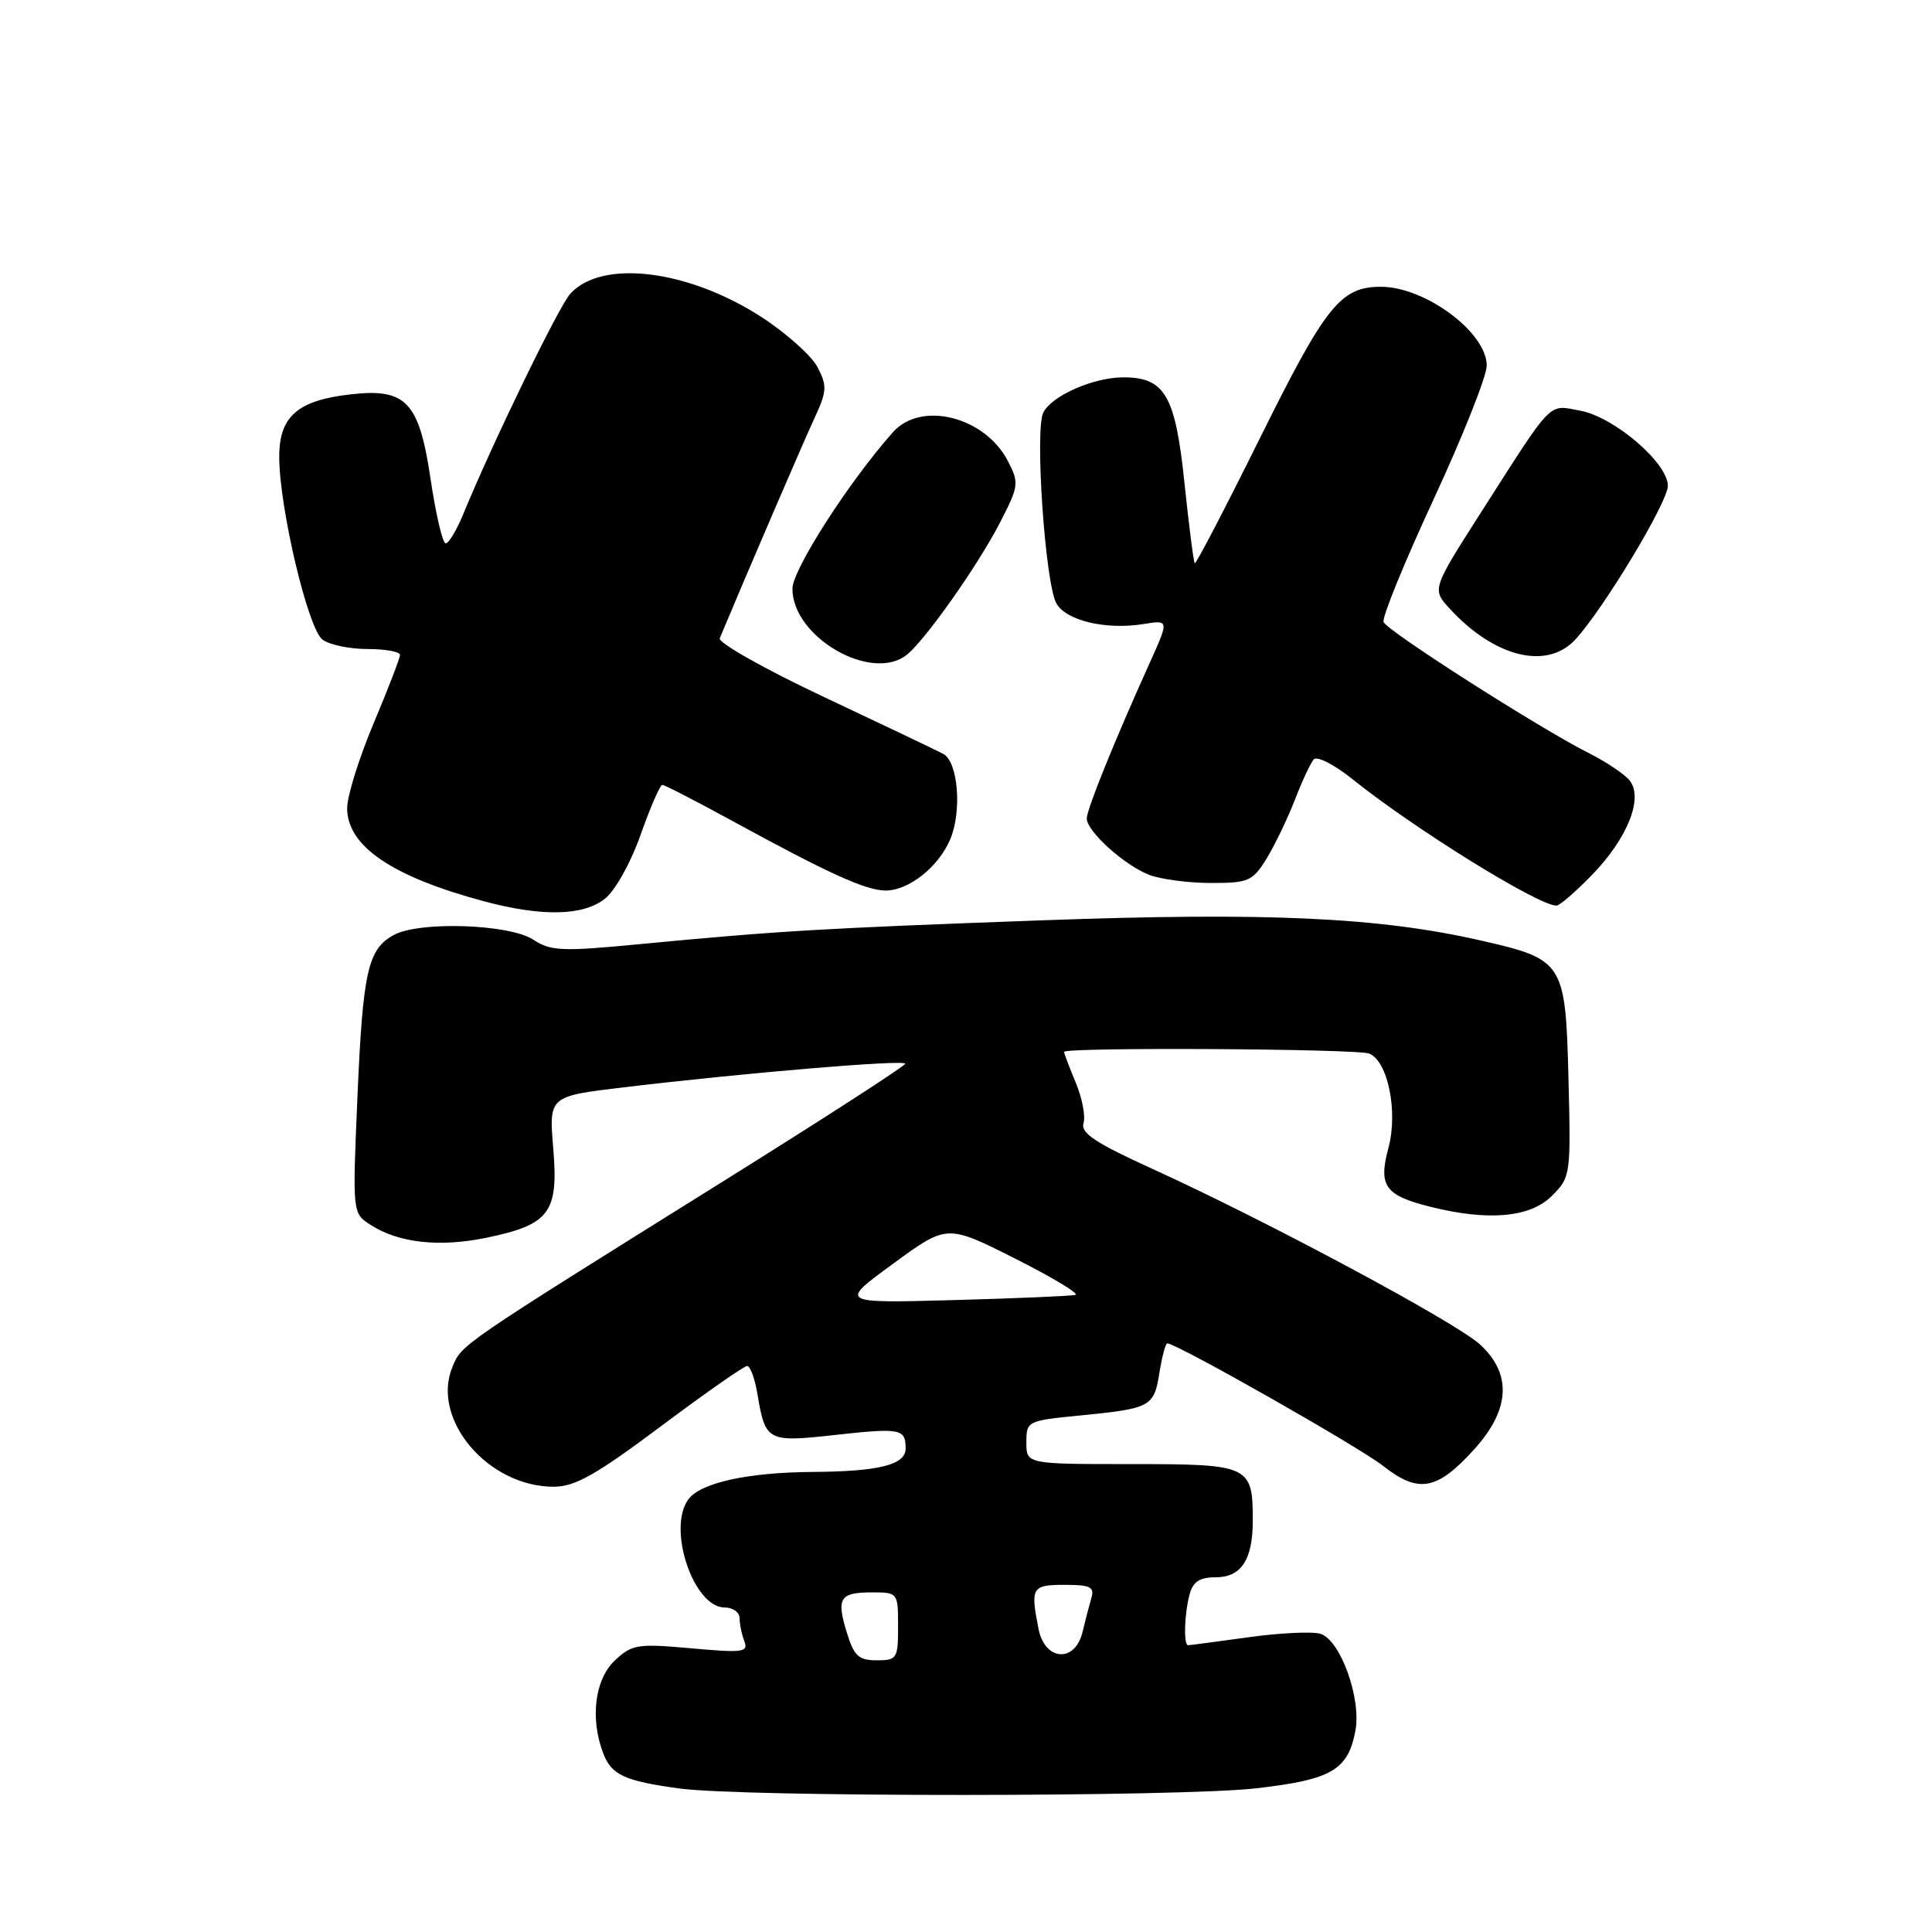 <?xml version="1.0" encoding="UTF-8" standalone="no"?>
<!DOCTYPE svg PUBLIC "-//W3C//DTD SVG 1.1//EN" "http://www.w3.org/Graphics/SVG/1.1/DTD/svg11.dtd" >
<svg xmlns="http://www.w3.org/2000/svg" xmlns:xlink="http://www.w3.org/1999/xlink" version="1.1" viewBox="0 0 256 256">
 <g >
 <path fill="currentColor"
d=" M 166.46 236.96 C 176.45 235.81 178.62 234.55 179.60 229.32 C 180.40 225.04 177.62 217.33 174.97 216.49 C 173.92 216.16 169.64 216.36 165.46 216.94 C 161.28 217.52 157.66 218.00 157.43 218.00 C 156.81 218.00 156.93 213.87 157.63 211.25 C 158.08 209.58 158.97 209.00 161.08 209.00 C 164.47 209.00 166.00 206.67 166.00 201.50 C 166.00 194.18 165.62 194.00 149.96 194.00 C 136.00 194.00 136.00 194.00 136.00 191.13 C 136.00 188.30 136.11 188.25 143.10 187.56 C 152.51 186.63 152.91 186.42 153.63 181.89 C 153.98 179.75 154.44 178.00 154.67 178.00 C 155.90 178.00 180.07 191.72 183.27 194.24 C 187.98 197.94 190.43 197.48 195.37 192.01 C 200.10 186.77 200.36 182.05 196.11 178.15 C 192.91 175.21 167.86 161.78 152.78 154.92 C 145.15 151.45 143.17 150.14 143.57 148.82 C 143.86 147.90 143.39 145.48 142.54 143.45 C 141.69 141.42 141.00 139.59 141.00 139.38 C 141.00 138.74 179.73 138.96 181.41 139.60 C 183.89 140.55 185.27 147.28 183.98 152.08 C 182.62 157.14 183.49 158.38 189.47 159.89 C 197.18 161.83 202.75 161.34 205.62 158.47 C 208.12 155.98 208.15 155.72 207.83 142.88 C 207.44 127.50 207.20 127.12 196.21 124.62 C 182.69 121.54 167.93 120.86 138.00 121.95 C 108.65 123.02 103.37 123.33 84.37 125.14 C 74.46 126.09 72.96 126.02 70.66 124.51 C 67.50 122.44 55.60 122.04 52.20 123.88 C 48.74 125.75 48.08 128.68 47.36 145.41 C 46.70 160.76 46.70 160.76 49.10 162.30 C 52.81 164.70 58.25 165.30 64.49 164.00 C 72.83 162.27 74.02 160.67 73.31 152.18 C 72.73 145.26 72.73 145.26 82.62 144.08 C 98.83 142.14 120.00 140.37 119.95 140.95 C 119.92 141.25 109.09 148.25 95.87 156.50 C 60.76 178.42 61.19 178.12 59.95 181.13 C 57.08 188.04 64.65 197.00 73.37 197.00 C 76.19 197.00 78.95 195.44 87.56 189.00 C 93.44 184.60 98.59 181.00 99.00 181.00 C 99.41 181.00 100.03 182.69 100.37 184.75 C 101.41 190.98 101.70 191.13 110.57 190.15 C 119.33 189.18 120.00 189.30 120.00 191.93 C 120.00 194.10 116.51 194.98 107.63 195.04 C 99.08 195.10 92.86 196.47 91.23 198.65 C 88.36 202.48 91.88 213.00 96.02 213.00 C 97.11 213.00 98.00 213.64 98.00 214.42 C 98.00 215.20 98.28 216.57 98.63 217.47 C 99.19 218.93 98.44 219.03 91.59 218.41 C 84.46 217.77 83.76 217.88 81.46 220.03 C 78.82 222.52 78.17 227.68 79.92 232.30 C 81.03 235.20 82.72 235.98 90.00 236.98 C 98.41 238.14 156.33 238.12 166.46 236.96 Z  M 80.14 119.10 C 81.51 118.03 83.57 114.34 84.89 110.60 C 86.17 106.97 87.46 104.00 87.76 104.00 C 88.05 104.00 92.17 106.12 96.90 108.70 C 109.83 115.77 114.74 118.00 117.36 118.00 C 120.44 118.00 124.41 114.83 125.93 111.16 C 127.48 107.43 126.94 100.94 125.00 99.90 C 124.17 99.46 117.07 96.07 109.21 92.37 C 101.35 88.67 95.12 85.16 95.37 84.57 C 98.82 76.31 106.45 58.57 107.90 55.46 C 109.58 51.83 109.62 51.13 108.32 48.64 C 107.52 47.12 104.17 44.13 100.87 41.99 C 91.14 35.71 79.73 34.32 75.56 38.93 C 74.03 40.63 65.27 58.65 61.33 68.25 C 60.48 70.31 59.45 72.00 59.05 72.00 C 58.65 72.00 57.75 68.15 57.05 63.45 C 55.53 53.24 53.82 51.42 46.49 52.25 C 39.44 53.04 37.00 55.17 37.00 60.53 C 37.00 67.24 40.80 83.29 42.73 84.75 C 43.64 85.44 46.32 86.00 48.69 86.00 C 51.06 86.00 53.00 86.35 53.00 86.78 C 53.00 87.21 51.42 91.30 49.50 95.86 C 47.58 100.42 46.00 105.47 46.00 107.08 C 46.00 112.11 51.91 116.14 64.11 119.42 C 71.79 121.48 77.25 121.37 80.14 119.10 Z  M 210.94 115.94 C 215.69 111.05 217.81 105.68 215.91 103.39 C 215.21 102.54 212.80 100.94 210.57 99.81 C 204.06 96.55 183.79 83.60 183.33 82.42 C 183.10 81.83 186.09 74.51 189.96 66.16 C 193.83 57.81 197.00 49.84 197.00 48.44 C 197.00 44.06 188.86 38.00 182.98 38.00 C 177.65 38.00 175.68 40.45 167.04 57.87 C 162.39 67.25 158.46 74.80 158.31 74.64 C 158.16 74.49 157.54 69.67 156.94 63.93 C 155.74 52.40 154.35 50.00 148.86 50.00 C 144.89 50.00 139.36 52.43 138.24 54.67 C 137.10 56.94 138.48 77.15 139.96 79.92 C 141.19 82.22 146.53 83.50 151.51 82.69 C 154.91 82.14 154.91 82.14 152.35 87.82 C 147.69 98.13 144.00 107.26 144.00 108.45 C 144.00 110.16 149.04 114.70 152.32 115.94 C 153.86 116.52 157.54 117.00 160.48 117.00 C 165.45 117.00 165.98 116.76 167.84 113.75 C 168.93 111.96 170.61 108.47 171.57 106.00 C 172.52 103.53 173.65 101.11 174.08 100.62 C 174.50 100.14 176.80 101.31 179.18 103.22 C 187.31 109.76 203.82 120.00 206.24 120.00 C 206.66 120.00 208.78 118.17 210.94 115.94 Z  M 120.17 86.75 C 122.63 84.77 129.53 74.99 132.46 69.33 C 135.01 64.39 135.06 64.01 133.55 61.09 C 130.51 55.21 122.06 53.08 118.34 57.25 C 112.54 63.75 105.00 75.48 105.00 78.01 C 105.00 84.44 115.52 90.49 120.17 86.75 Z  M 208.73 84.75 C 212.49 80.67 221.00 66.54 221.00 64.37 C 221.00 61.35 213.91 55.26 209.40 54.42 C 205.09 53.61 205.90 52.78 196.31 67.79 C 189.73 78.08 189.73 78.08 192.11 80.67 C 198.04 87.11 204.98 88.81 208.73 84.75 Z  M 112.21 216.33 C 110.80 211.74 111.27 211.00 115.56 211.00 C 118.97 211.00 119.00 211.04 119.00 215.50 C 119.00 219.77 118.86 220.00 116.17 220.00 C 113.78 220.00 113.16 219.43 112.21 216.33 Z  M 137.62 215.88 C 136.52 210.34 136.71 210.00 141.07 210.00 C 144.47 210.00 145.05 210.28 144.61 211.75 C 144.33 212.71 143.80 214.74 143.44 216.25 C 142.46 220.36 138.47 220.10 137.62 215.88 Z  M 118.34 167.45 C 125.48 162.22 125.48 162.22 134.49 166.76 C 139.45 169.26 143.05 171.43 142.50 171.58 C 141.95 171.73 134.68 172.04 126.35 172.27 C 111.19 172.68 111.19 172.68 118.34 167.45 Z "/>
</g>
</svg>